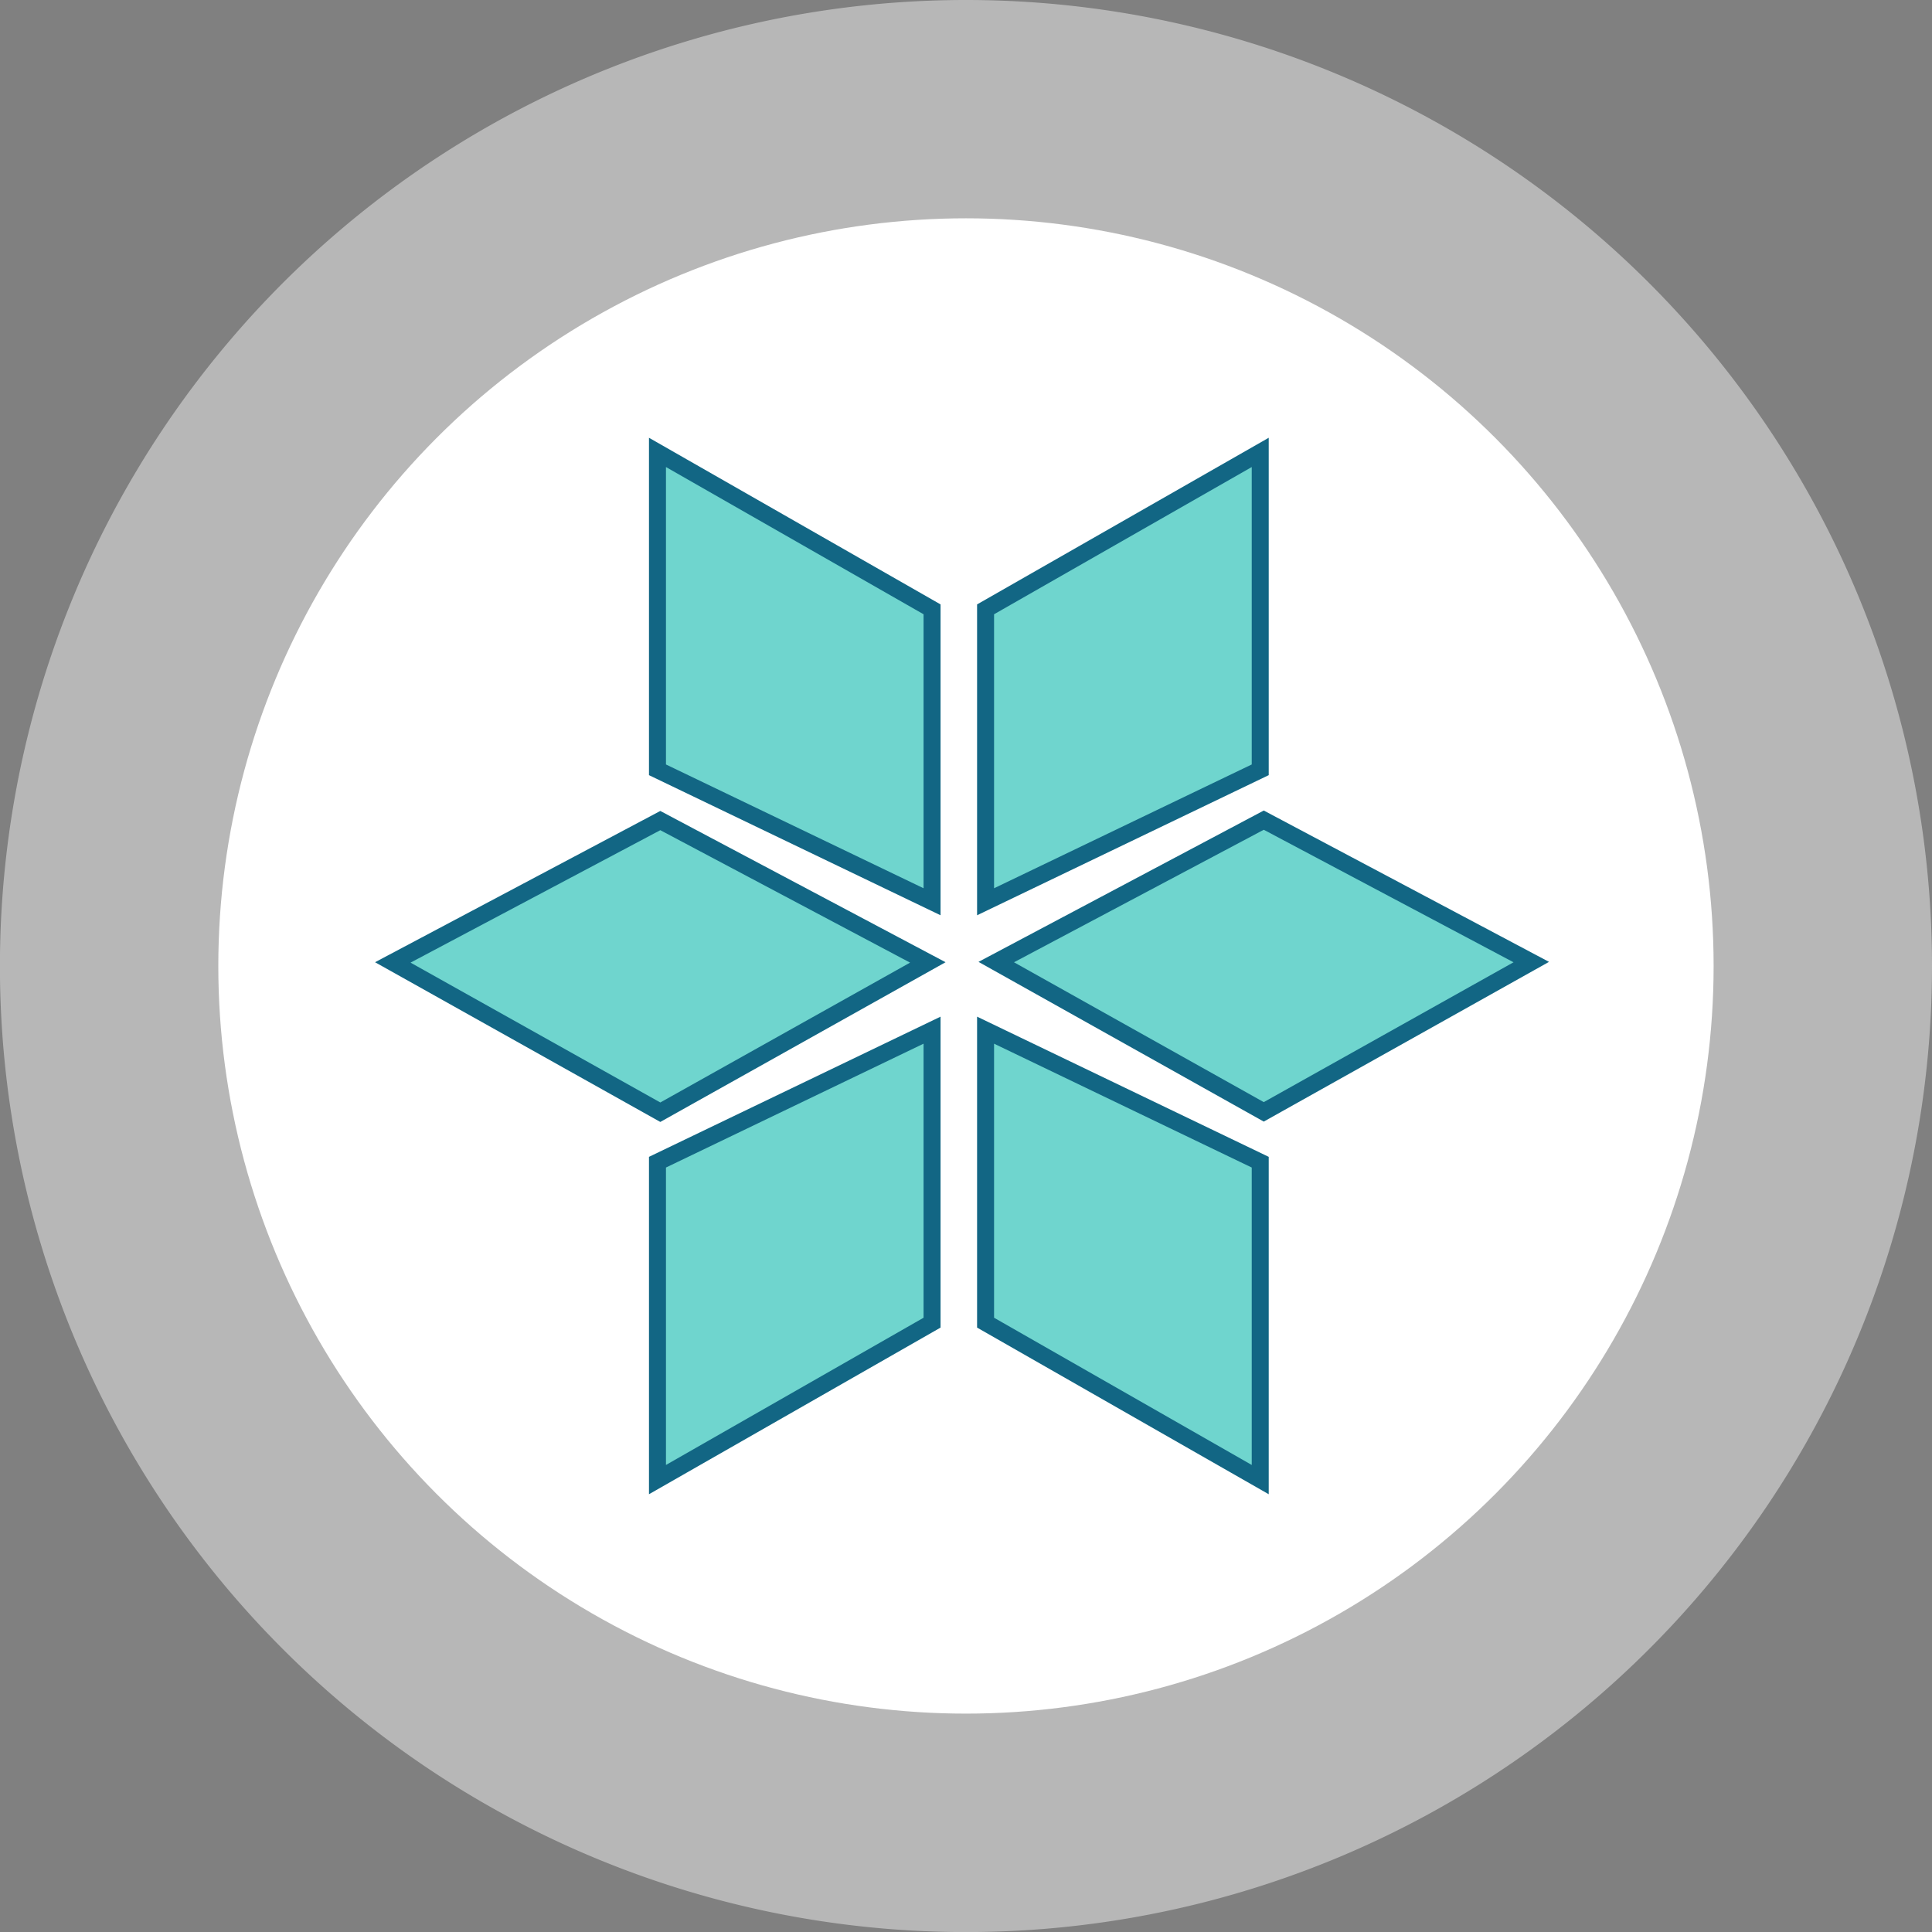<svg xmlns="http://www.w3.org/2000/svg" viewBox="0 0 272.93 272.93"><rect x="0" y="0" width="272.93" height="272.93" fill="#808080" stroke="none"/><defs><style>.cls-1{fill:#b7b7b7;}.cls-2{fill:#fff;}.cls-3{fill:#face43;}.cls-4{fill:#353535;}.cls-5{fill:#6fd5ce;stroke:#126684;stroke-miterlimit:10;stroke-width:2.4px;}</style></defs><g id="Layer_2" data-name="Layer 2"><g id="Layer_1-2" data-name="Layer 1"><path class="cls-1" d="M272.93,136.46A136.47,136.47,0,1,1,136.46,0,136.47,136.47,0,0,1,272.93,136.46Z"/><circle class="cls-2" cx="136.46" cy="136.46" r="105.62"/><path class="cls-3" d="M101.92,174a12.31,12.31,0,0,0-2.57-2.39A4.45,4.45,0,0,1,101.92,174Z"/><path class="cls-4" d="M102.18,174a12.71,12.71,0,0,0-2.56-2.39A4.46,4.46,0,0,1,102.18,174Z"/><polygon class="cls-2" points="138.09 75.56 137.11 82.47 142.73 87.74 135.57 85.86 128.61 94.27 131.47 84.32 127 79.71 133.18 80.82 138.09 75.56"/><path class="cls-4" d="M102.18,174a12.71,12.71,0,0,0-2.56-2.39A4.46,4.46,0,0,1,102.18,174Z"/><polygon class="cls-2" points="138.09 75.56 137.11 82.47 142.73 87.74 135.57 85.86 128.61 94.27 131.47 84.32 127 79.71 133.18 80.82 138.09 75.56"/><path class="cls-4" d="M102.07,174a12.31,12.31,0,0,0-2.57-2.39A4.45,4.45,0,0,1,102.07,174Z"/><polygon class="cls-2" points="137.97 75.56 137 82.47 142.62 87.74 135.46 85.86 128.49 94.27 131.36 84.32 126.88 79.71 133.06 80.82 137.97 75.56"/><path class="cls-4" d="M102.07,174a12.31,12.31,0,0,0-2.57-2.39A4.45,4.45,0,0,1,102.07,174Z"/><polygon class="cls-2" points="137.97 75.56 137 82.47 142.62 87.74 135.46 85.86 128.49 94.27 131.36 84.32 126.88 79.71 133.06 80.82 137.97 75.56"/><path class="cls-4" d="M101.62,174a12.41,12.41,0,0,0-2.56-2.39A4.4,4.4,0,0,1,101.62,174Z"/><polygon class="cls-2" points="137.53 75.56 136.56 82.47 142.18 87.74 135.01 85.86 128.05 94.27 130.92 84.32 126.44 79.71 132.62 80.82 137.53 75.56"/><path class="cls-4" d="M101.51,174a12.31,12.31,0,0,0-2.57-2.39A4.45,4.45,0,0,1,101.51,174Z"/><polygon class="cls-2" points="137.41 75.56 136.44 82.47 142.06 87.74 134.9 85.86 127.93 94.27 130.8 84.32 126.33 79.71 132.5 80.82 137.41 75.56"/><path class="cls-4" d="M101.51,174a12.31,12.31,0,0,0-2.57-2.39A4.45,4.45,0,0,1,101.51,174Z"/><polygon class="cls-2" points="137.41 75.56 136.44 82.47 142.06 87.74 134.9 85.86 127.93 94.27 130.8 84.32 126.33 79.71 132.5 80.82 137.41 75.56"/><path class="cls-4" d="M101,174a12.31,12.31,0,0,0-2.57-2.39A4.45,4.45,0,0,1,101,174Z"/><polygon class="cls-2" points="136.85 75.56 135.88 82.47 141.5 87.74 134.34 85.86 127.37 94.27 130.24 84.32 125.77 79.71 131.95 80.82 136.85 75.56"/><path class="cls-4" d="M101,174a12.31,12.31,0,0,0-2.57-2.39A4.45,4.45,0,0,1,101,174Z"/><polygon class="cls-2" points="136.85 75.56 135.88 82.47 141.5 87.74 134.34 85.86 127.37 94.27 130.24 84.32 125.77 79.71 131.95 80.82 136.85 75.56"/><path class="cls-4" d="M101,174a12.31,12.31,0,0,0-2.57-2.39A4.45,4.45,0,0,1,101,174Z"/><polygon class="cls-2" points="136.85 75.56 135.88 82.47 141.5 87.74 134.34 85.86 127.37 94.27 130.24 84.32 125.77 79.71 131.95 80.82 136.85 75.56"/><polygon class="cls-5" points="131.67 127.39 92.88 108.75 92.88 63.91 131.67 86.08 131.67 127.39"/><polygon class="cls-5" points="139.23 127.39 178.03 108.75 178.03 63.91 139.23 86.08 139.23 127.39"/><polygon class="cls-5" points="131.67 145.53 92.88 164.18 92.88 209.02 131.67 186.85 131.67 145.53"/><polygon class="cls-5" points="139.23 145.53 178.03 164.18 178.03 209.02 139.23 186.85 139.23 145.53"/><polygon class="cls-5" points="140.74 135.91 178.53 115.86 216.32 135.91 178.53 157.07 140.74 135.91"/><polygon class="cls-5" points="55.49 135.96 93.28 115.92 131.07 135.96 93.28 157.12 55.49 135.96"/></g></g></svg>